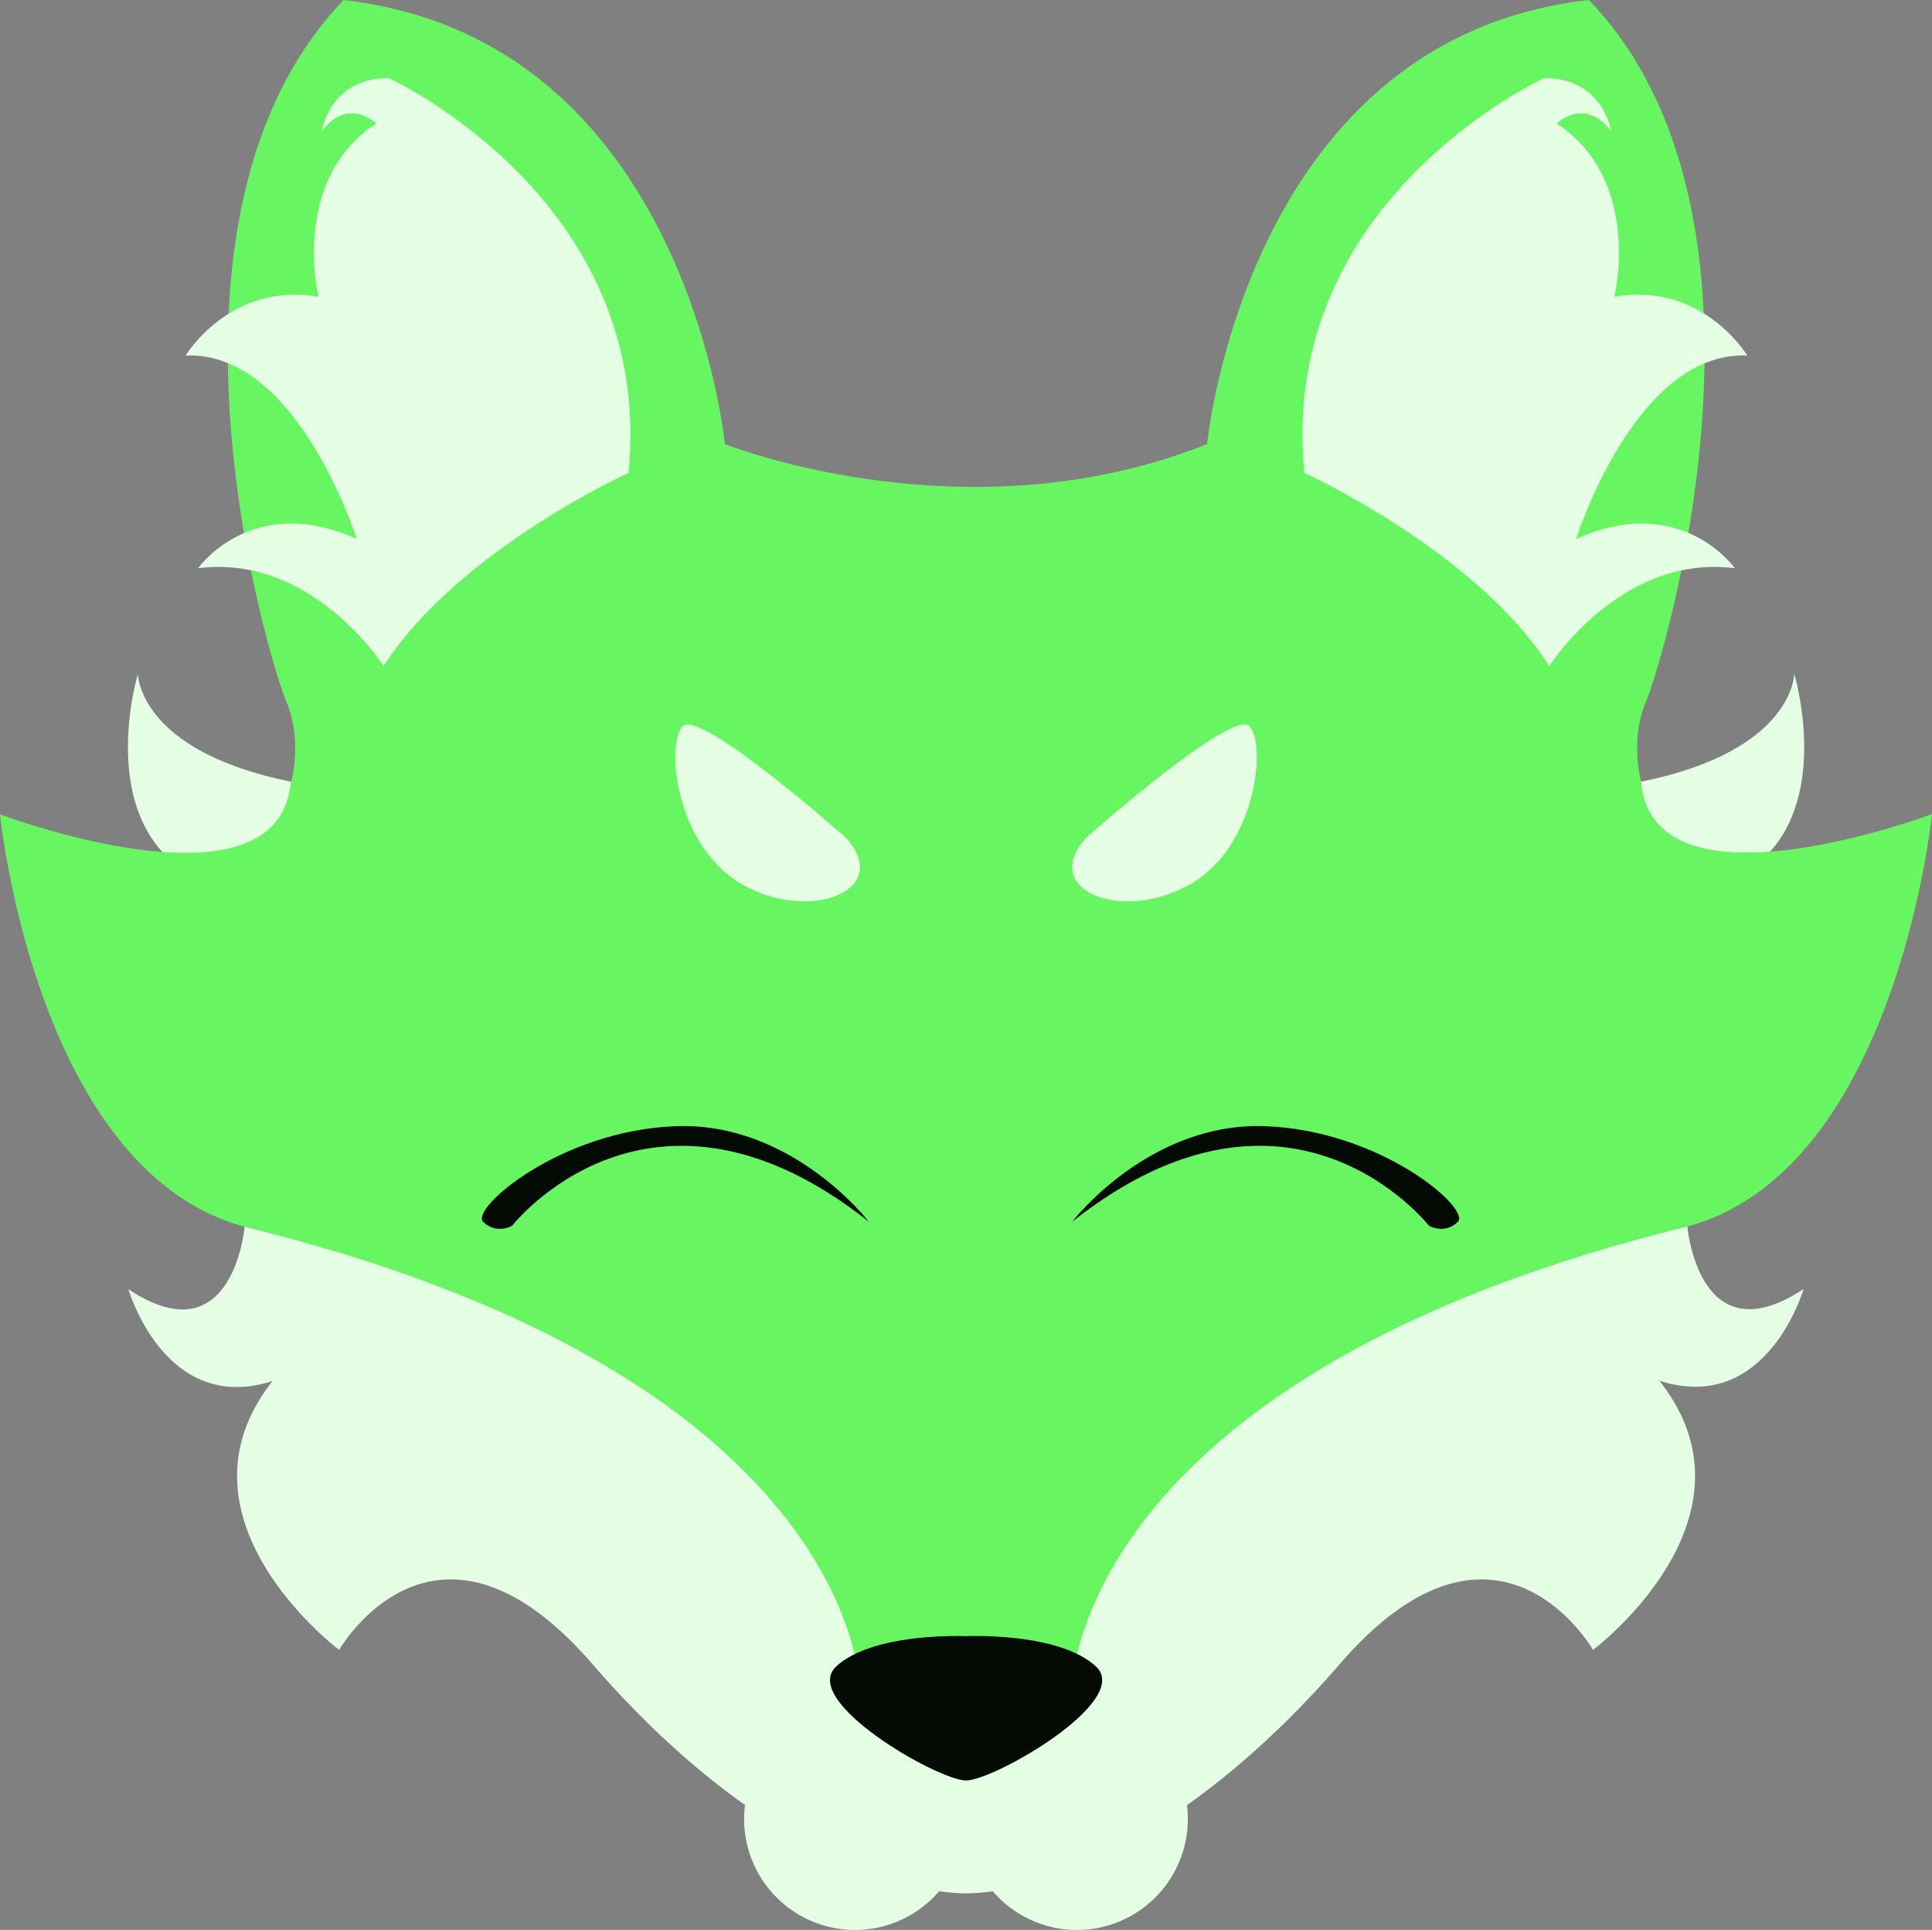 <?xml version="1.0" encoding="UTF-8" standalone="no"?>
<!-- Created with Inkscape (http://www.inkscape.org/) -->

<svg
   width="200.303"
   height="200.055"
   viewBox="0 0 52.997 52.931"
   version="1.1"
   id="svg5"
   xmlns="http://www.w3.org/2000/svg"
   xmlns:svg="http://www.w3.org/2000/svg">
  <rect x="0" y="0" width="52.997" height="52.931" fill="#808080" stroke="none"/>
  <defs
     id="defs2" />
  <g
     id="layer1"
     style="display:inline"
     transform="translate(-46.261,-52.834)">
    <path
       id="rect7964-2"
       style="display:inline;fill:#e4ffe3;fill-opacity:1;stroke:none;stroke-width:0.696;stroke-dasharray:none;stroke-opacity:1"
       d="m 72.76,79.553 -19.789,6.928 c 0,0 -0.314,3.617 -3.187,1.712 0,0 1.001,3.468 3.954,2.517 -2.977,3.772 1.826,7.375 1.826,7.375 0,0 2.632,-4.596 6.946,0.386 1.451,1.676 2.871,2.934 4.189,3.869 a 3.043,3.043 0 0 0 -0.026,0.383 3.043,3.043 0 0 0 3.043,3.043 3.043,3.043 0 0 0 2.307,-1.062 c 0.273,0.038 0.521,0.057 0.739,0.057 0.217,0 0.463,-0.018 0.733,-0.056 a 3.043,3.043 0 0 0 2.306,1.061 3.043,3.043 0 0 0 3.043,-3.043 3.043,3.043 0 0 0 -0.024,-0.38 c 1.319,-0.935 2.741,-2.194 4.194,-3.872 4.314,-4.982 6.946,-0.386 6.946,-0.386 0,0 4.81,-3.608 1.818,-7.384 2.956,0.955 3.958,-2.516 3.958,-2.516 -2.843,1.885 -3.179,-1.624 -3.186,-1.699 l 0.003,-0.005 -0.003,-0.001 c -2e-5,-2.21e-4 -0.001,-0.007 -0.001,-0.007 l -0.005,0.005 z" />
    <path
       id="path11210"
       style="display:inline;opacity:1;fill:#e4ffe3;fill-opacity:1;stroke-width:0.529"
       d="m 95.479,71.314 c 0,0 -4.3e-5,2.11 -4.197,2.958 h -5.066 v 3.595 l 3.065,0.171 c 0,0 2.25,0.317 4.817,-1.25 2.567,-1.566 1.381,-5.474 1.381,-5.474 z" />
    <path
       id="path11210-7"
       style="display:inline;fill:#e4ffe3;fill-opacity:1;stroke-width:0.529"
       d="m 50.044,71.314 c 0,0 -1.186,3.908 1.381,5.474 2.567,1.566 4.817,1.25 4.817,1.25 l 1.295,0.026 -0.044,-3.781 -3.253,-0.01 c -4.197,-0.848 -4.197,-2.958 -4.197,-2.958 z" />
  </g>
  <g
     id="g302"
     style="display:inline;opacity:1"
     transform="translate(-46.261,-52.834)">
    <path
       id="path300"
       style="display:inline;fill:#67f562;fill-opacity:1;stroke:none;stroke-width:0.535;stroke-dasharray:none;stroke-opacity:1"
       d="m 55.672,52.834 -0.008,0.025 c -5.735,6.015 -1.982,18.204 -1.552,19.211 0.458,1.072 0.136,2.21 0.136,2.21 l 0.228,-5.17e-4 v 5.17e-4 h -0.228 -0.011 c -0.313,3.776 -7.976,0.888 -7.976,0.888 0,0 0.974,9.756 6.71,11.313 16.869,4.136 16.876,12.67 16.876,12.67 l 1.455,0.265 1.455,0.265 -0.006,-0.265 h 0.015 l -0.006,0.257 1.412,-0.257 h 1.228 v -0.223 l 0.27,-0.049 c 0,0 0.008,-8.523 16.846,-12.662 h 0.035 a 13.229,13.229 0 0 1 -0.004,-0.008 c 5.736,-1.557 6.71,-11.313 6.71,-11.313 0,0 -7.663,2.888 -7.976,-0.888 h -0.492 v -0.001 l 0.492,0.001 c 0,0 -0.322,-1.138 0.136,-2.21 0.431,-1.008 4.19,-13.217 -1.567,-19.227 l -5.17e-4,-0.002 c -9.407,1.052 -10.475,12.178 -10.475,12.178 -6.614,2.646 -13.229,0 -13.229,0 0,0 -1.069,-11.126 -10.475,-12.178 z" />
  </g>
  <g
     id="layer13"
     transform="translate(-46.261,-52.834)"
     style="display:inline">
    <path
       style="fill:#040a04;fill-opacity:1;stroke:none;stroke-width:0.132;stroke-dasharray:none;stroke-opacity:1"
       d="m 75.674,86.34 c 0,0 2.098,-2.735 5.287,-2.619 3.189,0.116 5.655,2.268 5.291,2.624 -0.364,0.356 -0.792,0.109 -0.792,0.109 0,0 -3.789,-4.861 -9.786,-0.113 z"
       id="path5673" />
    <path
       style="display:inline;fill:#040a04;fill-opacity:1;stroke:none;stroke-width:0.132;stroke-dasharray:none;stroke-opacity:1"
       d="m 70.093,86.34 c 0,0 -2.098,-2.735 -5.287,-2.619 -3.189,0.116 -5.655,2.268 -5.291,2.624 0.364,0.356 0.792,0.109 0.792,0.109 0,0 3.789,-4.861 9.786,-0.113 z"
       id="path5673-6" />
  </g>
  <g
     id="g5762"
     transform="translate(-46.261,-52.834)"
     style="display:none">
    <path
       style="fill:#040a04;fill-opacity:1;stroke:none;stroke-width:0.132;stroke-dasharray:none;stroke-opacity:1"
       d="m 75.672,84.046 c 0,0 2.098,2.013 5.46,1.572 3.363,-0.441 4.498,-1.44 4.498,-1.44 0,0 0.507,-0.429 0.658,0 0.151,0.429 -6.891,4.558 -10.616,-0.132 z"
       id="path5776" />
    <path
       style="display:inline;fill:#040a04;fill-opacity:1;stroke:none;stroke-width:0.132;stroke-dasharray:none;stroke-opacity:1"
       d="m 69.851,84.046 c 0,0 -2.098,2.013 -5.46,1.572 -3.363,-0.441 -4.498,-1.44 -4.498,-1.44 0,0 -0.507,-0.429 -0.658,0 -0.151,0.429 6.891,4.558 10.616,-0.132 z"
       id="path5776-2" />
  </g>
  <g
     id="layer3"
     style="display:inline"
     transform="translate(0,-1.052)">
    <path
       style="display:inline;opacity:1;fill:#e4ffe3;fill-opacity:1;stroke:none;stroke-width:0.132;stroke-dasharray:none;stroke-opacity:1"
       d="m 29.794,24.029 c 0,0 4.017,-3.562 4.484,-3.057 0.466,0.505 0.19,3.337 -1.68,4.363 -1.871,1.027 -4.092,0.113 -2.804,-1.306 z"
       id="path5467" />
    <path
       style="display:inline;fill:#e4ffe3;fill-opacity:1;stroke:none;stroke-width:0.132;stroke-dasharray:none;stroke-opacity:1"
       d="m 23.207,24.029 c 0,0 -4.017,-3.562 -4.484,-3.057 -0.466,0.505 -0.19,3.337 1.68,4.363 1.871,1.027 4.092,0.113 2.804,-1.306 z"
       id="path5467-0" />
  </g>
  <g
     id="layer2"
     style="display:none"
     transform="translate(0,-1.052)">
    <rect
       style="display:inline;opacity:1;fill:none;stroke:#000000;stroke-width:0.265;stroke-dasharray:none;stroke-opacity:1"
       id="rect855"
       width="39.578"
       height="12.201"
       x="6.652"
       y="25.906"
       ry="0.416"
       rx="0.416" />
    <rect
       style="display:inline;opacity:1;fill:none;stroke:#000000;stroke-width:0.265;stroke-dasharray:none;stroke-opacity:1"
       id="rect958"
       width="1.862"
       height="12.334"
       x="26.441"
       y="25.906"
       rx="0.416"
       ry="0.416" />
    <rect
       style="display:inline;opacity:1;fill:none;stroke:#000000;stroke-width:0.265;stroke-dasharray:none;stroke-opacity:1"
       id="rect958-3"
       width="1.862"
       height="12.334"
       x="24.579"
       y="25.906"
       rx="0.416"
       ry="0.416" />
    <rect
       style="display:inline;opacity:1;fill:none;stroke:#000000;stroke-width:0.265;stroke-dasharray:none;stroke-opacity:1"
       id="rect987"
       width="4.566"
       height="12.334"
       x="6.652"
       y="25.906"
       rx="0.416"
       ry="0.416" />
    <rect
       style="display:inline;opacity:1;fill:none;stroke:#000000;stroke-width:0.265;stroke-dasharray:none;stroke-opacity:1"
       id="rect987-6"
       width="4.566"
       height="12.334"
       x="41.664"
       y="25.906"
       rx="0.416"
       ry="0.416" />
    <rect
       style="display:inline;opacity:1;fill:none;stroke:#000000;stroke-width:0.265;stroke-dasharray:none;stroke-opacity:1"
       id="rect1030"
       width="39.578"
       height="6.167"
       x="6.652"
       y="25.906"
       rx="0.416"
       ry="0.416" />
  </g>
  <g
     id="layer4"
     style="display:none"
     transform="translate(0,-1.052)">
    <path
       style="display:inline;opacity:1;fill:#e4ffe3;fill-opacity:1;stroke:none;stroke-width:0.132;stroke-dasharray:none;stroke-opacity:1"
       d="m 30.493,25.051 c 0,0 -1.201,-2.062 -1.072,-3.394 0.128,-1.333 1.292,-0.444 1.292,-0.444 0,0 4.226,3.336 3.411,3.838 -0.815,0.503 -2.89,0.621 -3.63,0 -0.74,-0.621 0,0 0,0 z"
       id="path6785" />
    <path
       style="display:inline;fill:#e4ffe3;fill-opacity:1;stroke:none;stroke-width:0.132;stroke-dasharray:none;stroke-opacity:1"
       d="m 22.508,25.051 c 0,0 1.201,-2.062 1.072,-3.394 -0.128,-1.333 -1.292,-0.444 -1.292,-0.444 0,0 -4.226,3.336 -3.411,3.838 0.815,0.503 2.89,0.621 3.63,0 0.74,-0.621 0,0 0,0 z"
       id="path6785-6" />
  </g>
  <g
     id="layer8"
     style="display:none"
     transform="translate(-46.261,-52.834)">
    <path
       id="rect8120"
       style="display:inline;fill:#040a04;fill-opacity:1;stroke:none;stroke-width:0.499;stroke-dasharray:none;stroke-opacity:1"
       d="m 72.779,97.968 c -1.072,0.004 -1.87,0.117 -1.87,0.117 a 1.058,1.058 0 0 0 -1.058,1.058 1.058,1.058 0 0 0 1.058,1.058 c 0,0 0.529,0.265 0.529,1.852 a 1.323,1.323 0 0 0 1.323,1.323 1.323,1.323 0 0 0 1.323,-1.323 c 0,-1.587 0.529,-1.852 0.529,-1.852 a 1.058,1.058 0 0 0 1.058,-1.058 1.058,1.058 0 0 0 -1.058,-1.058 c -0.637,-0.091 -1.273,-0.119 -1.835,-0.117 z" />
  </g>
  <g
     id="g1618"
     style="display:inline"
     transform="translate(-46.261,-52.834)">
    <path
       id="path1854"
       style="display:inline;fill:#040a04;fill-opacity:1;stroke-width:0.132"
       d="m 72.522,97.704 c -0.655,-0.002 -2.48,0.063 -3.318,0.83 -1.031,0.945 2.792,3.133 3.558,3.133 0.765,0 4.59,-2.188 3.558,-3.133 -1.031,-0.945 -3.558,-0.826 -3.558,-0.826 0,0 -0.089,-0.004 -0.24,-0.005 z" />
  </g>
  <g
     id="layer12"
     style="display:inline"
     transform="translate(-46.261,-52.834)">
    <path
       id="path5290-2"
       style="display:inline;fill:#e4ffe3;fill-opacity:1;stroke-width:0.132"
       d="m 88.62,54.975 c 0,0 -7.328,3.345 -6.577,10.831 0,0 4.686,2.128 6.717,5.297 0,0 1.958,-3.085 5.088,-2.685 0,0 -1.472,-2.1 -4.351,-0.802 0,0 1.622,-5.164 4.693,-5.031 0,0 -1.215,-2.031 -3.644,-1.612 0,0 0.785,-3.204 -1.584,-4.752 0,0 0.756,-0.745 1.494,0.206 0,0 -0.213,-1.452 -1.836,-1.452 z" />
    <path
       style="display:none;fill:#e4aae3;fill-opacity:0.63;stroke-width:0.132"
       d="m 82.043,65.806 6.717,5.297 5.088,-2.684 -4.351,-0.802 4.693,-5.031 -3.644,-1.612 -1.584,-4.752 1.494,0.206 -1.835,-1.452 z"
       id="path6582" />
    <path
       id="path5290-2-6"
       style="display:inline;fill:#e4ffe3;fill-opacity:1;stroke-width:0.132"
       d="m 56.924,54.975 c 0,0 7.328,3.345 6.577,10.831 0,0 -4.686,2.128 -6.717,5.297 0,0 -1.958,-3.085 -5.088,-2.685 0,0 1.472,-2.1 4.351,-0.802 0,0 -1.622,-5.164 -4.693,-5.031 0,0 1.215,-2.031 3.644,-1.612 0,0 -0.785,-3.204 1.584,-4.752 0,0 -0.756,-0.745 -1.494,0.206 0,0 0.213,-1.452 1.836,-1.452 z" />
  </g>
  <g
     id="layer7"
     style="display:none"
     transform="translate(0,-1.052)">
    <path
       id="path10918"
       style="fill:#2381e3;fill-opacity:0.99;stroke:none;stroke-width:0.132;stroke-dasharray:none;stroke-opacity:1"
       d="m 14.359,33.376 -2.879,2.755 c 3.137,1.141 5.462,2.446 7.184,3.753 l 2.58,-5.842 c -0.001,3.56e-4 -0.002,7.14e-4 -0.004,10e-4 -2.43,0.977 -5.242,0.137 -6.881,-0.667 z" />
    <path
       id="path10918-3"
       style="fill:#2381e3;fill-opacity:1;stroke:none;stroke-width:0.132;stroke-dasharray:none;stroke-opacity:1"
       d="m 38.642,33.376 c -1.639,0.805 -4.451,1.644 -6.881,0.667 -0.001,-3.2e-4 -0.002,-6.78e-4 -0.004,-10e-4 l 2.577,5.834 c 1.721,-1.307 4.045,-2.61 7.18,-3.751 z" />
  </g>
</svg>
